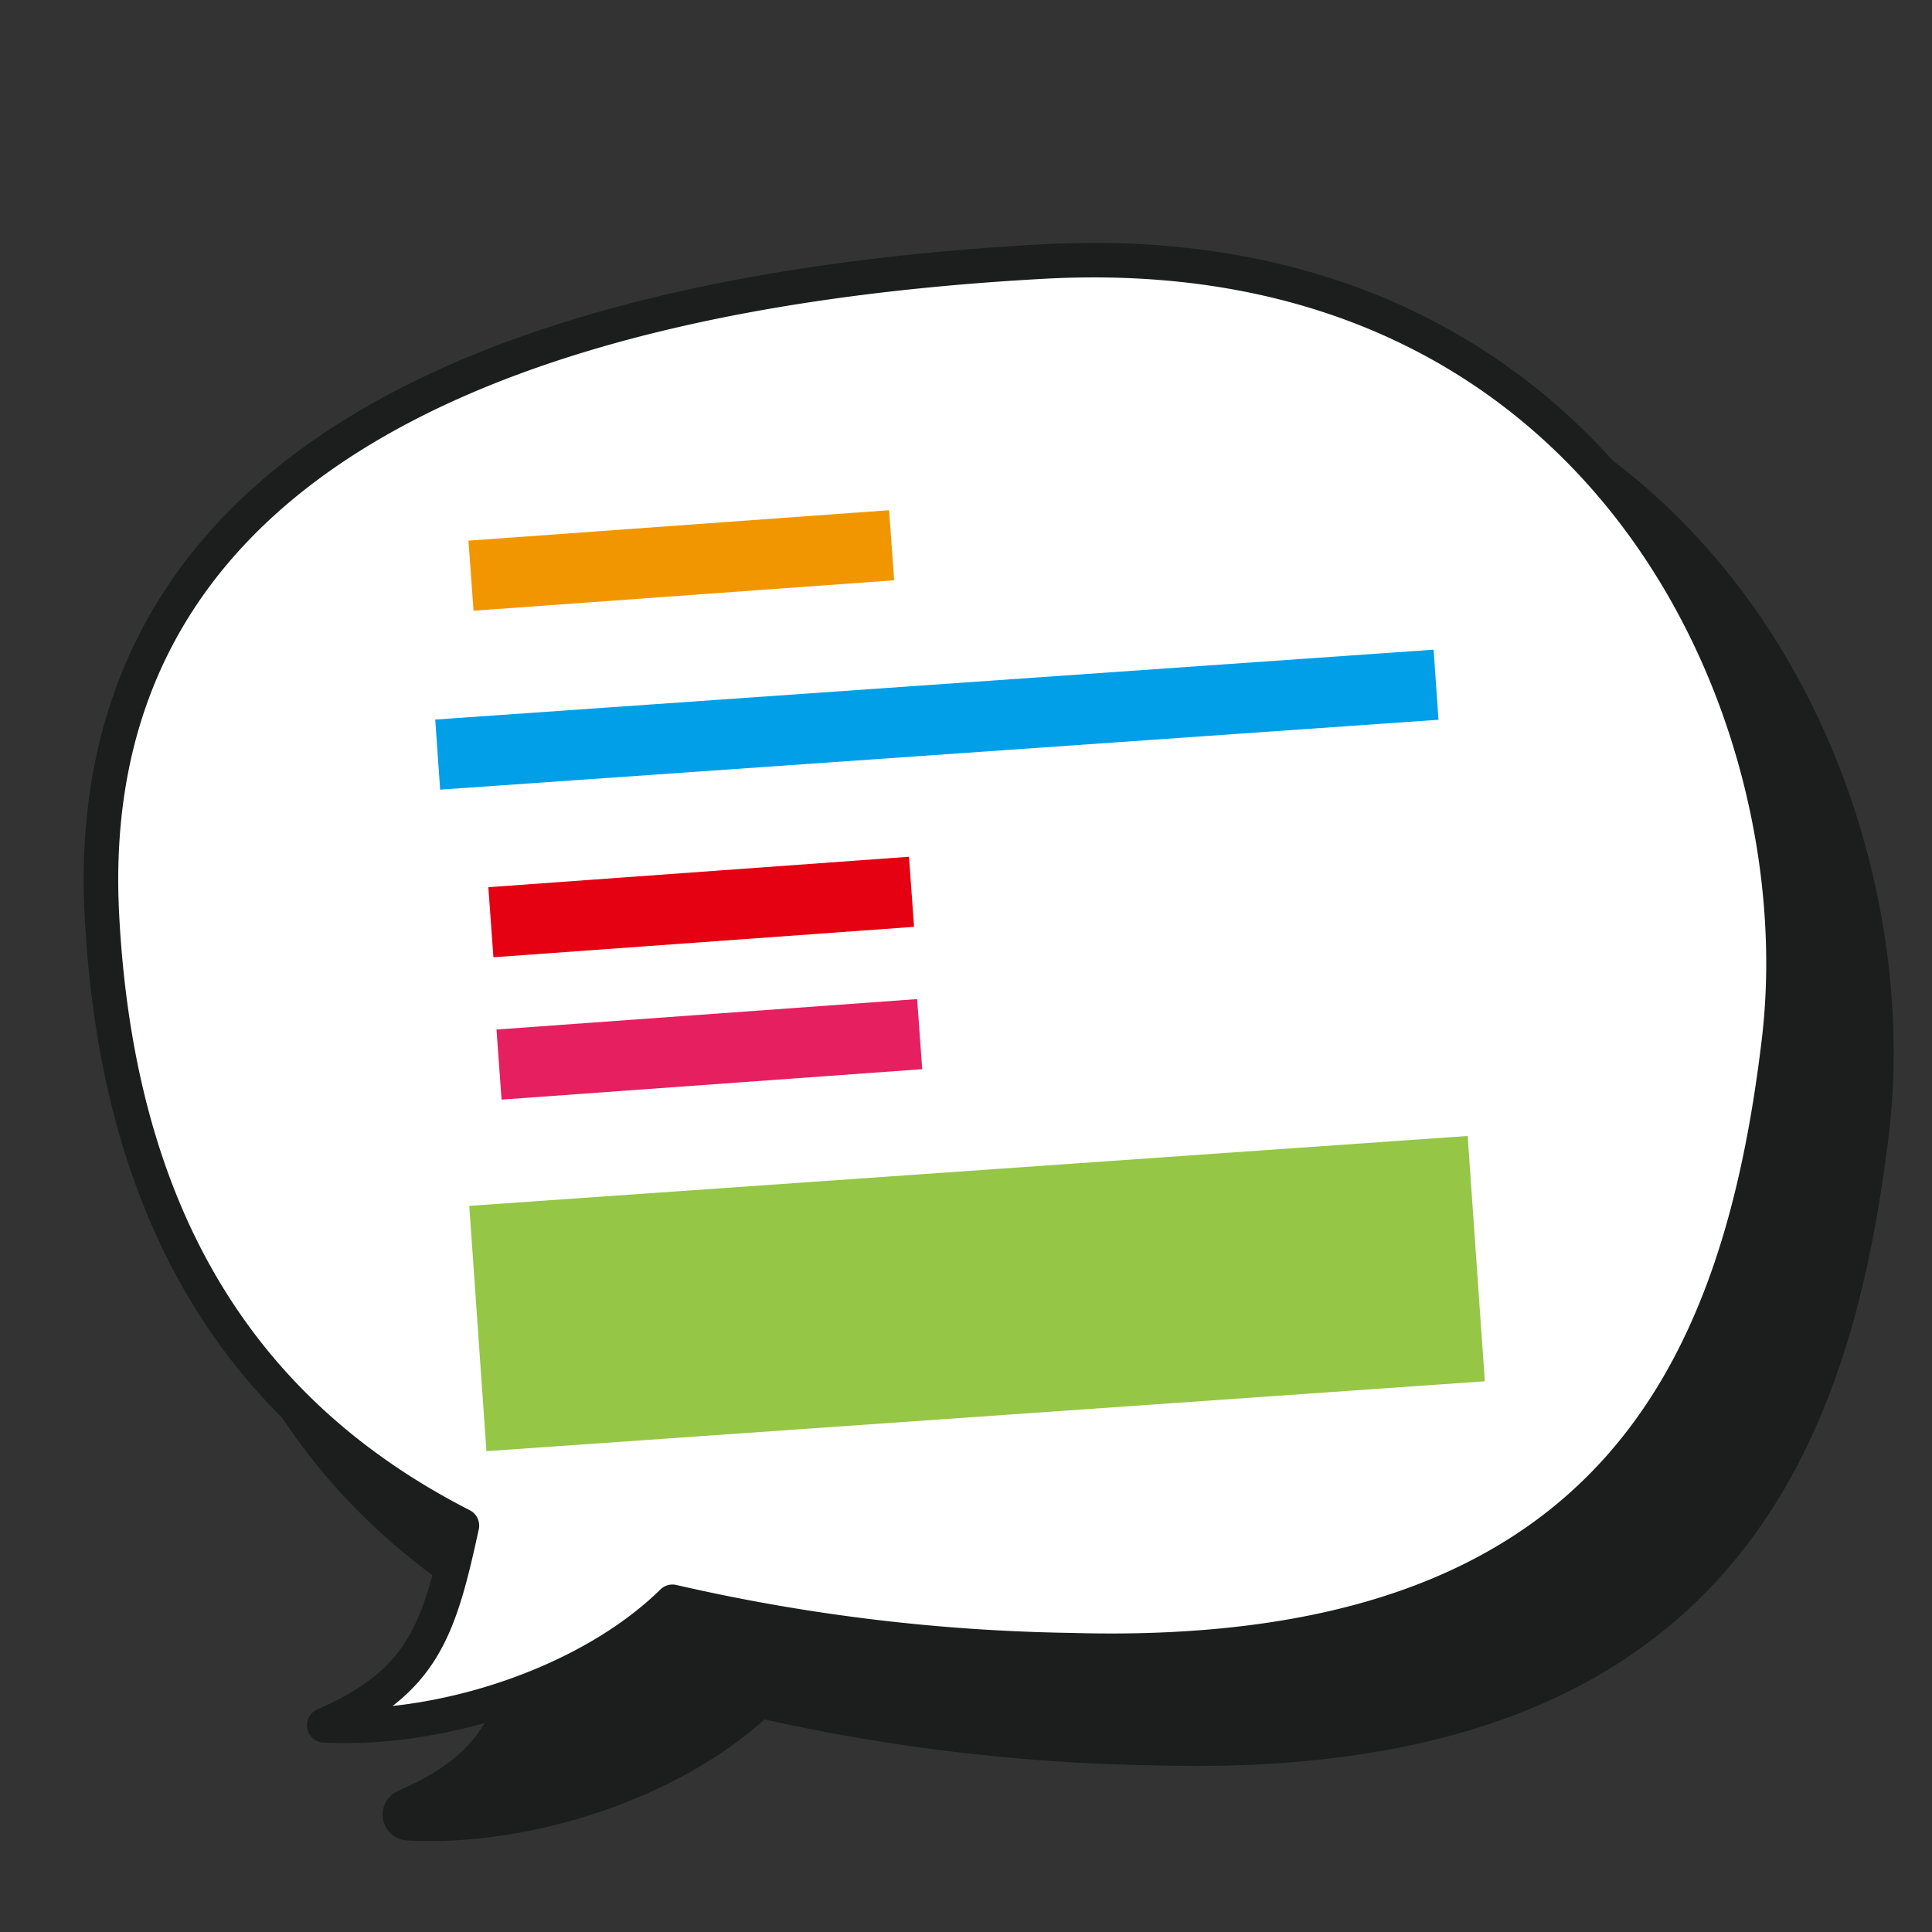 <svg id="Layor_1" data-name="Layor_1" xmlns="http://www.w3.org/2000/svg" xmlns:xlink="http://www.w3.org/1999/xlink" viewBox="0 0 110 110" style="enable-background:new 0 0 110 110">
  <rect x="0" y="0" width="110" height="110" fill="#333333" stroke="none"/>
  <defs>
    <style>
      .cls-1, .cls-4, .cls-6 {
        fill: none;
      }

      .cls-2 {
        clip-path: url(#clip-path);
      }

      .cls-3 {
        fill: #1c1d1d;
      }

      .cls-4, .cls-6 {
        stroke: #1c1d1d;
        stroke-linejoin: round;
      }

      .cls-4 {
        stroke-width: 2.947px;
      }

      .cls-5 {
        fill: #fff;
      }

      .cls-6 {
        stroke-width: 1.965px;
      }

      .cls-7 {
        stroke: #f29600;
        fill: url(#名称未設定グラデーション_432);
      }

      .cls-10, .cls-11, .cls-7, .cls-8, .cls-9 {
        stroke-miterlimit: 10;
      }

      .cls-10, .cls-7, .cls-8, .cls-9 {
        stroke-width: 4px;
      }

      .cls-8 {
        stroke: #009fe8;
        fill: url(#名称未設定グラデーション_432-2);
      }

      .cls-9 {
        stroke: #e50012;
        fill: url(#名称未設定グラデーション_432-3);
      }

      .cls-10 {
        stroke: #e51f60;
        fill: url(#名称未設定グラデーション_432-4);
      }

      .cls-11 {
        stroke: #95c646;
        stroke-width: 14px;
        fill: url(#名称未設定グラデーション_432-5);
      }
    </style>
    <clipPath id="clip-path">
      <rect class="cls-1" x="-5.884" y="-7.669" width="121.769" height="125.337" transform="translate(-3.06 3.24) rotate(-3.283)"/>
    </clipPath>
    <linearGradient id="名称未設定グラデーション_432" data-name="名称未設定グラデーション 432" x1="26.817" y1="31.911" x2="50.766" y2="31.911" gradientUnits="userSpaceOnUse">
      <stop offset="0.574" stop-color="#1a0b08" stop-opacity="0"/>
      <stop offset="0.777" stop-color="#1a0b08" stop-opacity="0.579"/>
      <stop offset="0.798" stop-color="#1a0b08" stop-opacity="0.651"/>
      <stop offset="0.848" stop-color="#1a0b08" stop-opacity="0.771"/>
      <stop offset="1" stop-color="#1a0b08" stop-opacity="0.95"/>
    </linearGradient>
    <linearGradient id="名称未設定グラデーション_432-2" x1="24.92" y1="40.974" x2="81.763" y2="40.974" xlink:href="#名称未設定グラデーション_432"/>
    <linearGradient id="名称未設定グラデーション_432-3" x1="27.949" y1="51.642" x2="51.898" y2="51.642" xlink:href="#名称未設定グラデーション_432"/>
    <linearGradient id="名称未設定グラデーション_432-4" x1="28.413" y1="59.746" x2="52.363" y2="59.746" xlink:href="#名称未設定グラデーション_432"/>
    <linearGradient id="名称未設定グラデーション_432-5" x1="27.207" y1="73.651" x2="84.051" y2="73.651" xlink:href="#名称未設定グラデーション_432"/>
  </defs>
  <g>
    <g class="cls-2">
      <g>
        <path class="cls-3" d="M64.187,19.978C32.158,21.731,9.329,32.143,10.6,57.13c.911,17.965,8.529,28.7,20.5,34.816-1.306,6.039-2.257,8.927-7.844,11.37,6.767.369,15.14-2.411,19.831-7.03A108.466,108.466,0,0,0,65.8,99.039c30.771.876,38.058-16.021,40.287-34.685s-9.868-46.129-41.9-44.376Z"/>
        <path class="cls-4" d="M64.187,19.978C32.158,21.731,9.329,32.143,10.6,57.13c.911,17.965,8.529,28.7,20.5,34.816-1.306,6.039-2.257,8.927-7.844,11.37,6.767.369,15.14-2.411,19.831-7.03A108.466,108.466,0,0,0,65.8,99.039c30.771.876,38.058-16.021,40.287-34.685s-9.868-46.129-41.9-44.376Z"/>
        <path class="cls-5" d="M59.386,14.892C27.357,16.645,4.529,27.058,5.8,52.044c.912,17.966,8.529,28.7,20.5,34.817-1.306,6.038-2.257,8.927-7.844,11.369,6.767.37,15.14-2.411,19.832-7.031A108.318,108.318,0,0,0,61,93.954c30.771.875,38.059-16.022,40.287-34.686s-9.868-46.129-41.9-44.376Z"/>
        <path class="cls-6" d="M59.386,14.892C27.357,16.645,4.529,27.058,5.8,52.044c.912,17.966,8.529,28.7,20.5,34.817-1.306,6.038-2.257,8.927-7.844,11.369,6.767.37,15.14-2.411,19.832-7.031A108.318,108.318,0,0,0,61,93.954c30.771.875,38.059-16.022,40.287-34.686s-9.868-46.129-41.9-44.376Z"/>
      </g>
      <ellipse class="cls-1" cx="54.924" cy="53.678" rx="60.884" ry="71.054" transform="translate(-2.984 3.234) rotate(-3.283)"/>
    </g>
    <line class="cls-7" x1="26.817" y1="32.777" x2="50.766" y2="31.044"/>
    <line class="cls-8" x1="24.92" y1="42.964" x2="81.763" y2="38.985"/>
    <line class="cls-9" x1="27.949" y1="52.508" x2="51.898" y2="50.775"/>
    <line class="cls-10" x1="28.413" y1="60.612" x2="52.363" y2="58.879"/>
    <line class="cls-11" x1="27.207" y1="75.64" x2="84.051" y2="71.661"/>
  </g>
</svg>
